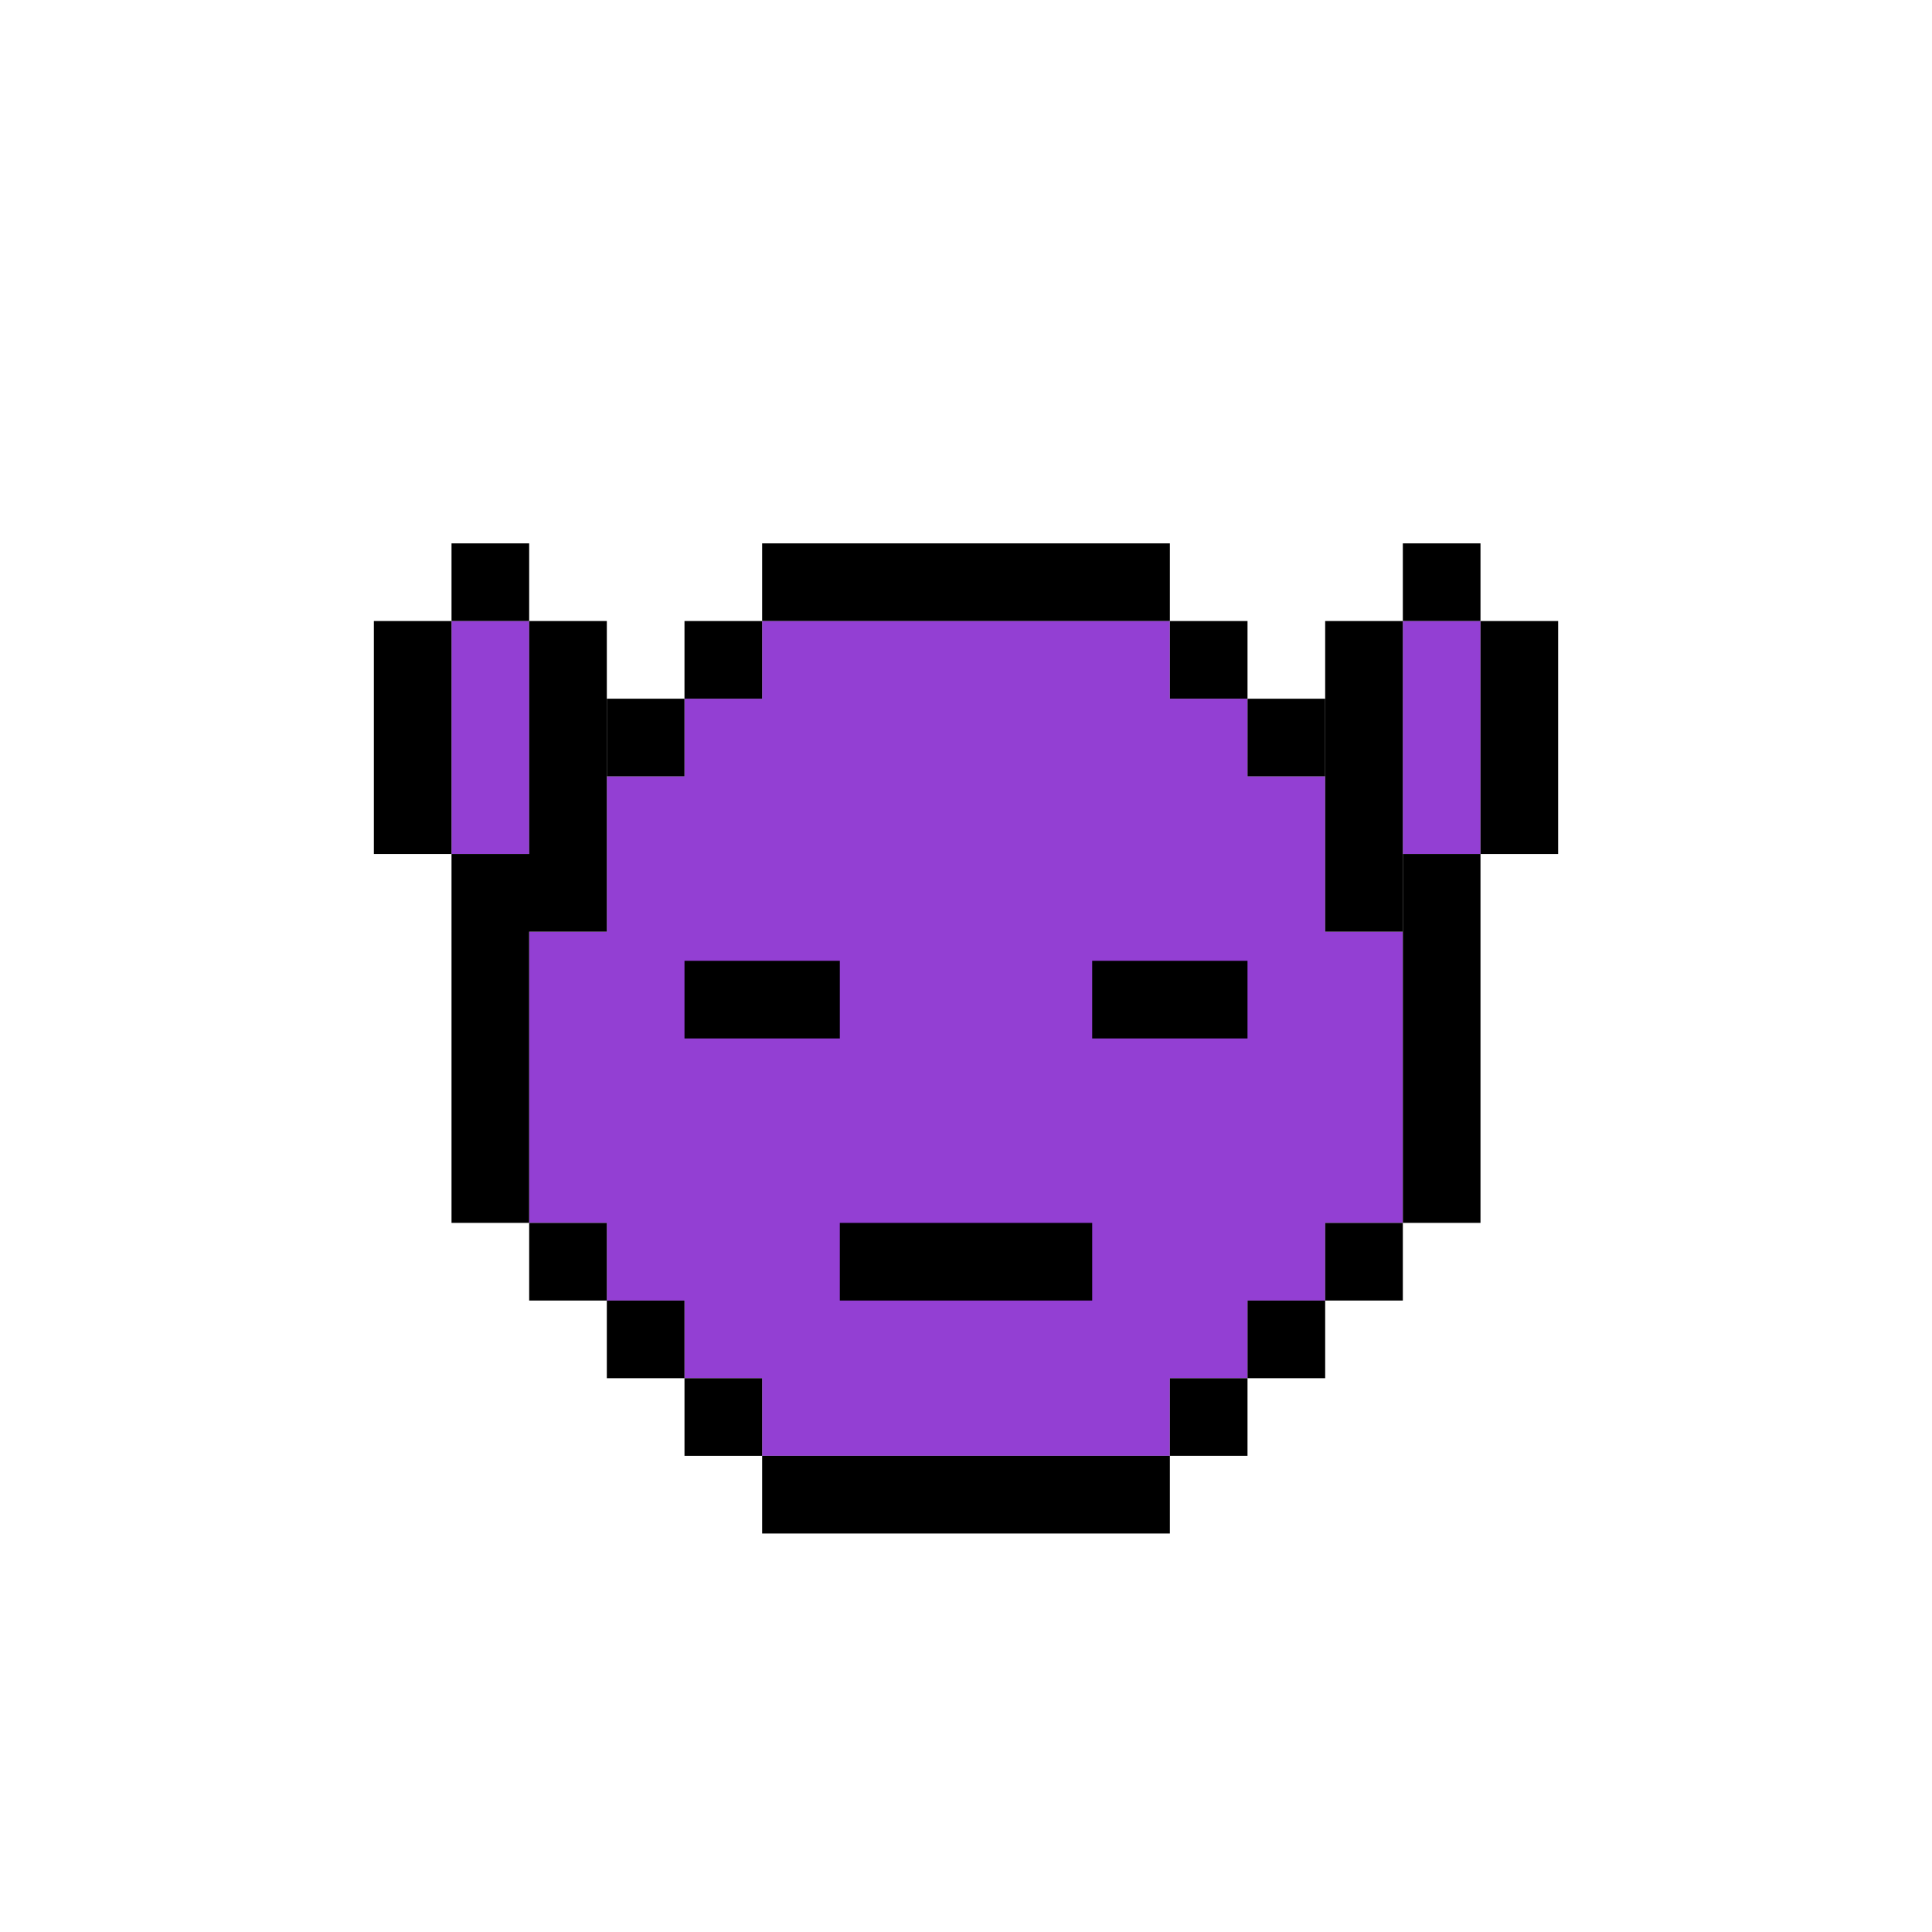 <svg width="160" height="160" viewBox="0 0 160 160" fill="none" xmlns="http://www.w3.org/2000/svg">
<path d="M43.824 51.431H37.393V70.725H43.824V51.431Z" fill="#933FD3"/>
<path d="M96.882 51.431H63.117V57.863H56.685V64.294H50.255V77.157H43.823V101.275H50.255V107.706H56.685V114.137H63.117V120.569H96.882V114.137H103.313V107.706H109.745V101.275H116.176V77.157H109.745V64.294H103.313V57.863H96.882V51.431Z" fill="#933FD3"/>
<path d="M116.177 51.431H122.608V70.725H116.177V51.431Z" fill="#933FD3"/>
<rect x="90.451" y="101.275" width="6.431" height="20.902" transform="rotate(90 90.451 101.275)" fill="black"/>
<path d="M37.393 45H43.824V51.431H37.393V45Z" fill="black"/>
<path d="M122.608 45H116.177V51.431H122.608V45Z" fill="black"/>
<path d="M103.314 51.431H96.883V57.863H103.314V51.431Z" fill="black"/>
<path d="M56.687 120.569H63.118V127H96.883V120.569H63.118L63.118 114.137H56.687L56.687 120.569Z" fill="black"/>
<path d="M109.745 107.706V114.137H103.314V107.706H109.745Z" fill="black"/>
<path d="M116.177 107.706V101.275H109.745L109.745 107.706L116.177 107.706Z" fill="black"/>
<path d="M50.255 101.275V107.706H43.824V101.275H50.255Z" fill="black"/>
<path d="M50.255 57.863V64.294H56.686V57.863L50.255 57.863Z" fill="black"/>
<path d="M103.314 57.863L109.745 57.863V64.294H103.313L103.314 57.863Z" fill="black"/>
<path d="M116.177 51.431L109.745 51.431V77.157H116.176L116.177 51.431Z" fill="black"/>
<path d="M30.961 51.431L37.393 51.431L37.392 70.725H30.961V51.431Z" fill="black"/>
<path d="M129.04 51.431L122.608 51.431L122.608 70.725H129.04V51.431Z" fill="black"/>
<path d="M43.824 51.431L50.255 51.431V77.157H43.824L43.824 101.275L37.393 101.274L37.392 70.725L43.823 70.725L43.824 51.431Z" fill="black"/>
<path d="M96.883 51.431V45H63.118V51.431L96.883 51.431Z" fill="black"/>
<path d="M122.608 70.725L116.177 70.725V101.275L122.608 101.274L122.608 70.725Z" fill="black"/>
<path d="M50.255 114.137L56.687 114.137L56.687 107.706L50.255 107.706L50.255 114.137Z" fill="black"/>
<path d="M103.314 114.137L103.313 120.569L96.883 120.569L96.882 114.137L103.314 114.137Z" fill="black"/>
<path d="M56.687 51.431L56.686 57.863L63.118 57.863L63.118 51.431L56.687 51.431Z" fill="black"/>
<rect x="103.313" y="79.569" width="6.431" height="12.863" transform="rotate(90 103.313 79.569)" fill="black"/>
<rect x="69.55" y="79.569" width="6.431" height="12.863" transform="rotate(90 69.55 79.569)" fill="black"/>
</svg>
